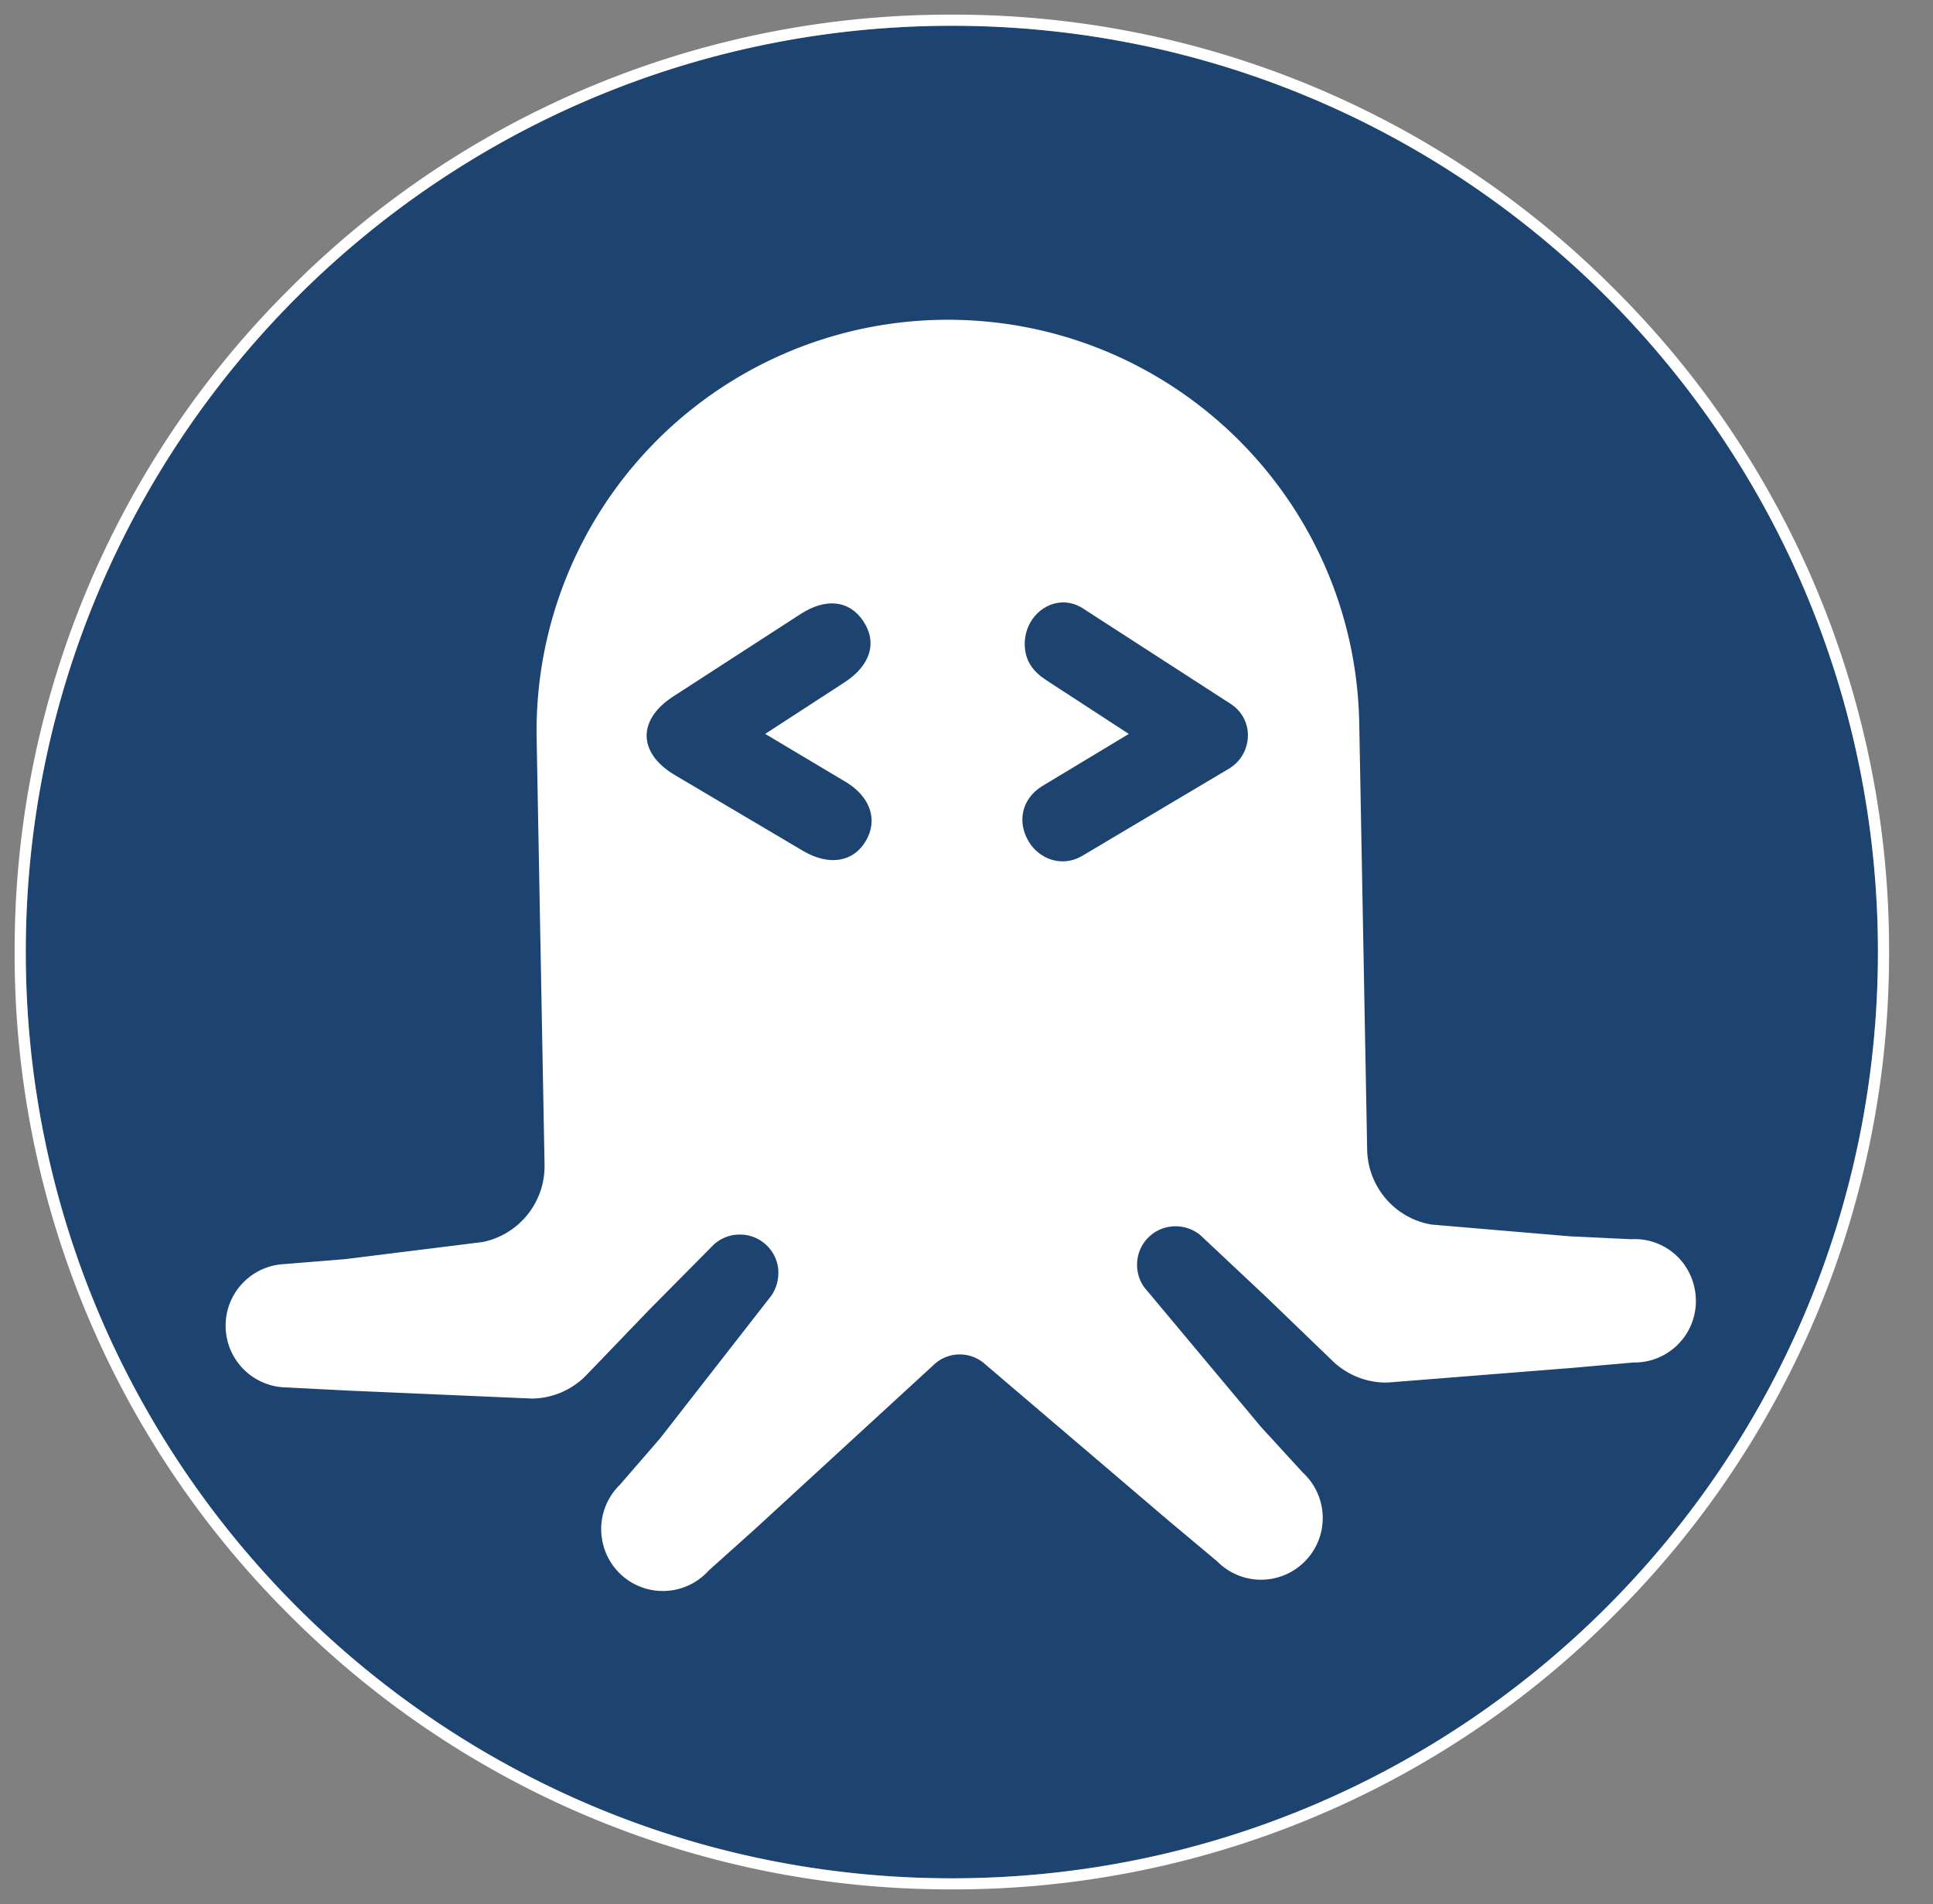 <svg xmlns="http://www.w3.org/2000/svg" xmlns:xlink="http://www.w3.org/1999/xlink" viewBox="0 0 66 65" fill="#fff" fill-rule="evenodd" stroke="#000" stroke-linecap="round" stroke-linejoin="round"><rect x="0" y="0" width="66" height="65" fill="#808080" stroke="none"/><use xlink:href="#A" x=".5" y=".5"/><symbol id="A" overflow="visible"><g stroke="none"><path d="M.38 32C.38 49.462 14.536 63.62 32 63.62S63.62 49.462 63.62 32 49.464.38 32 .38.38 14.536.38 32z" fill="#1d4371"/><path d="M32 0A31.79 31.79 0 0 0 9.374 9.372 31.79 31.79 0 0 0 0 31.999a31.78 31.78 0 0 0 9.374 22.627 31.79 31.79 0 0 0 22.625 9.372 31.78 31.78 0 0 0 22.627-9.374A31.79 31.79 0 0 0 64 31.999a31.79 31.79 0 0 0-9.374-22.627A31.79 31.79 0 0 0 31.999 0m0 .38C49.463.38 63.62 14.536 63.62 32S49.464 63.62 32 63.62.38 49.462.38 32 14.536.38 32 .38m21.182 45.816l-6.3.5c-.684.014-1.347-.238-1.848-.704l-2.28-2.197-2.258-2.12a1.32 1.32 0 0 0-.977-.307c-.646.055-1.154.577-1.192 1.224-.02.302.064.603.24.85l3.993 4.774 1.42 1.55a2.11 2.11 0 0 1 .626 2.043c-.178.743-.746 1.333-1.483 1.54a2.1 2.1 0 0 1-2.065-.55l-1.613-1.35-6.308-5.378a1.29 1.29 0 0 0-1.77.034l-6.105 5.607-1.562 1.4c-.514.574-1.3.82-2.05.644a2.1 2.1 0 0 1-1.548-1.5 2.11 2.11 0 0 1 .567-2.074l1.37-1.582 3.8-4.873a1.39 1.39 0 0 0 .232-.903c-.062-.646-.6-1.147-1.237-1.178-.354-.02-.702.102-.964.342l-2.18 2.2-2.196 2.283a2.63 2.63 0 0 1-1.822.772l-6.3-.273-2.104-.108c-1.132-.022-2.043-.935-2.064-2.067s.856-2.078 1.987-2.142l2.097-.17 4.693-.584c1.247-.256 2.135-1.364 2.112-2.638l-.27-14.543a14.04 14.04 0 0 1 13.787-14.3c7.76-.135 14.165 6.028 14.3 13.787l.27 14.54c.024 1.273.952 2.35 2.2 2.558l4.712.4 2.1.1a2.08 2.08 0 0 1 1.9.993c.397.656.422 1.48.04 2.152a2.1 2.1 0 0 1-1.87 1.064z"/><path d="M41.553 23.55l-5.108-3.3c-.9-.547-1.972.192-1.956 1.256.008.57.3.937.76 1.23l2.793 1.818-2.98 1.795c-.683.436-.835 1.214-.44 1.875.37.62 1.148.882 1.805.507l5.05-3c.8-.5.856-1.643.076-2.18m-13.18 2.64l-2.746-1.638 2.714-1.763c.892-.584 1.12-1.37.626-2.1-.474-.696-1.266-.787-2.133-.228l-4.36 2.822c-1.214.793-1.192 1.92.057 2.668l4.408 2.607c.87.5 1.683.376 2.114-.336.436-.72.175-1.516-.68-2.034" fill="#1d4371"/></g></symbol></svg>